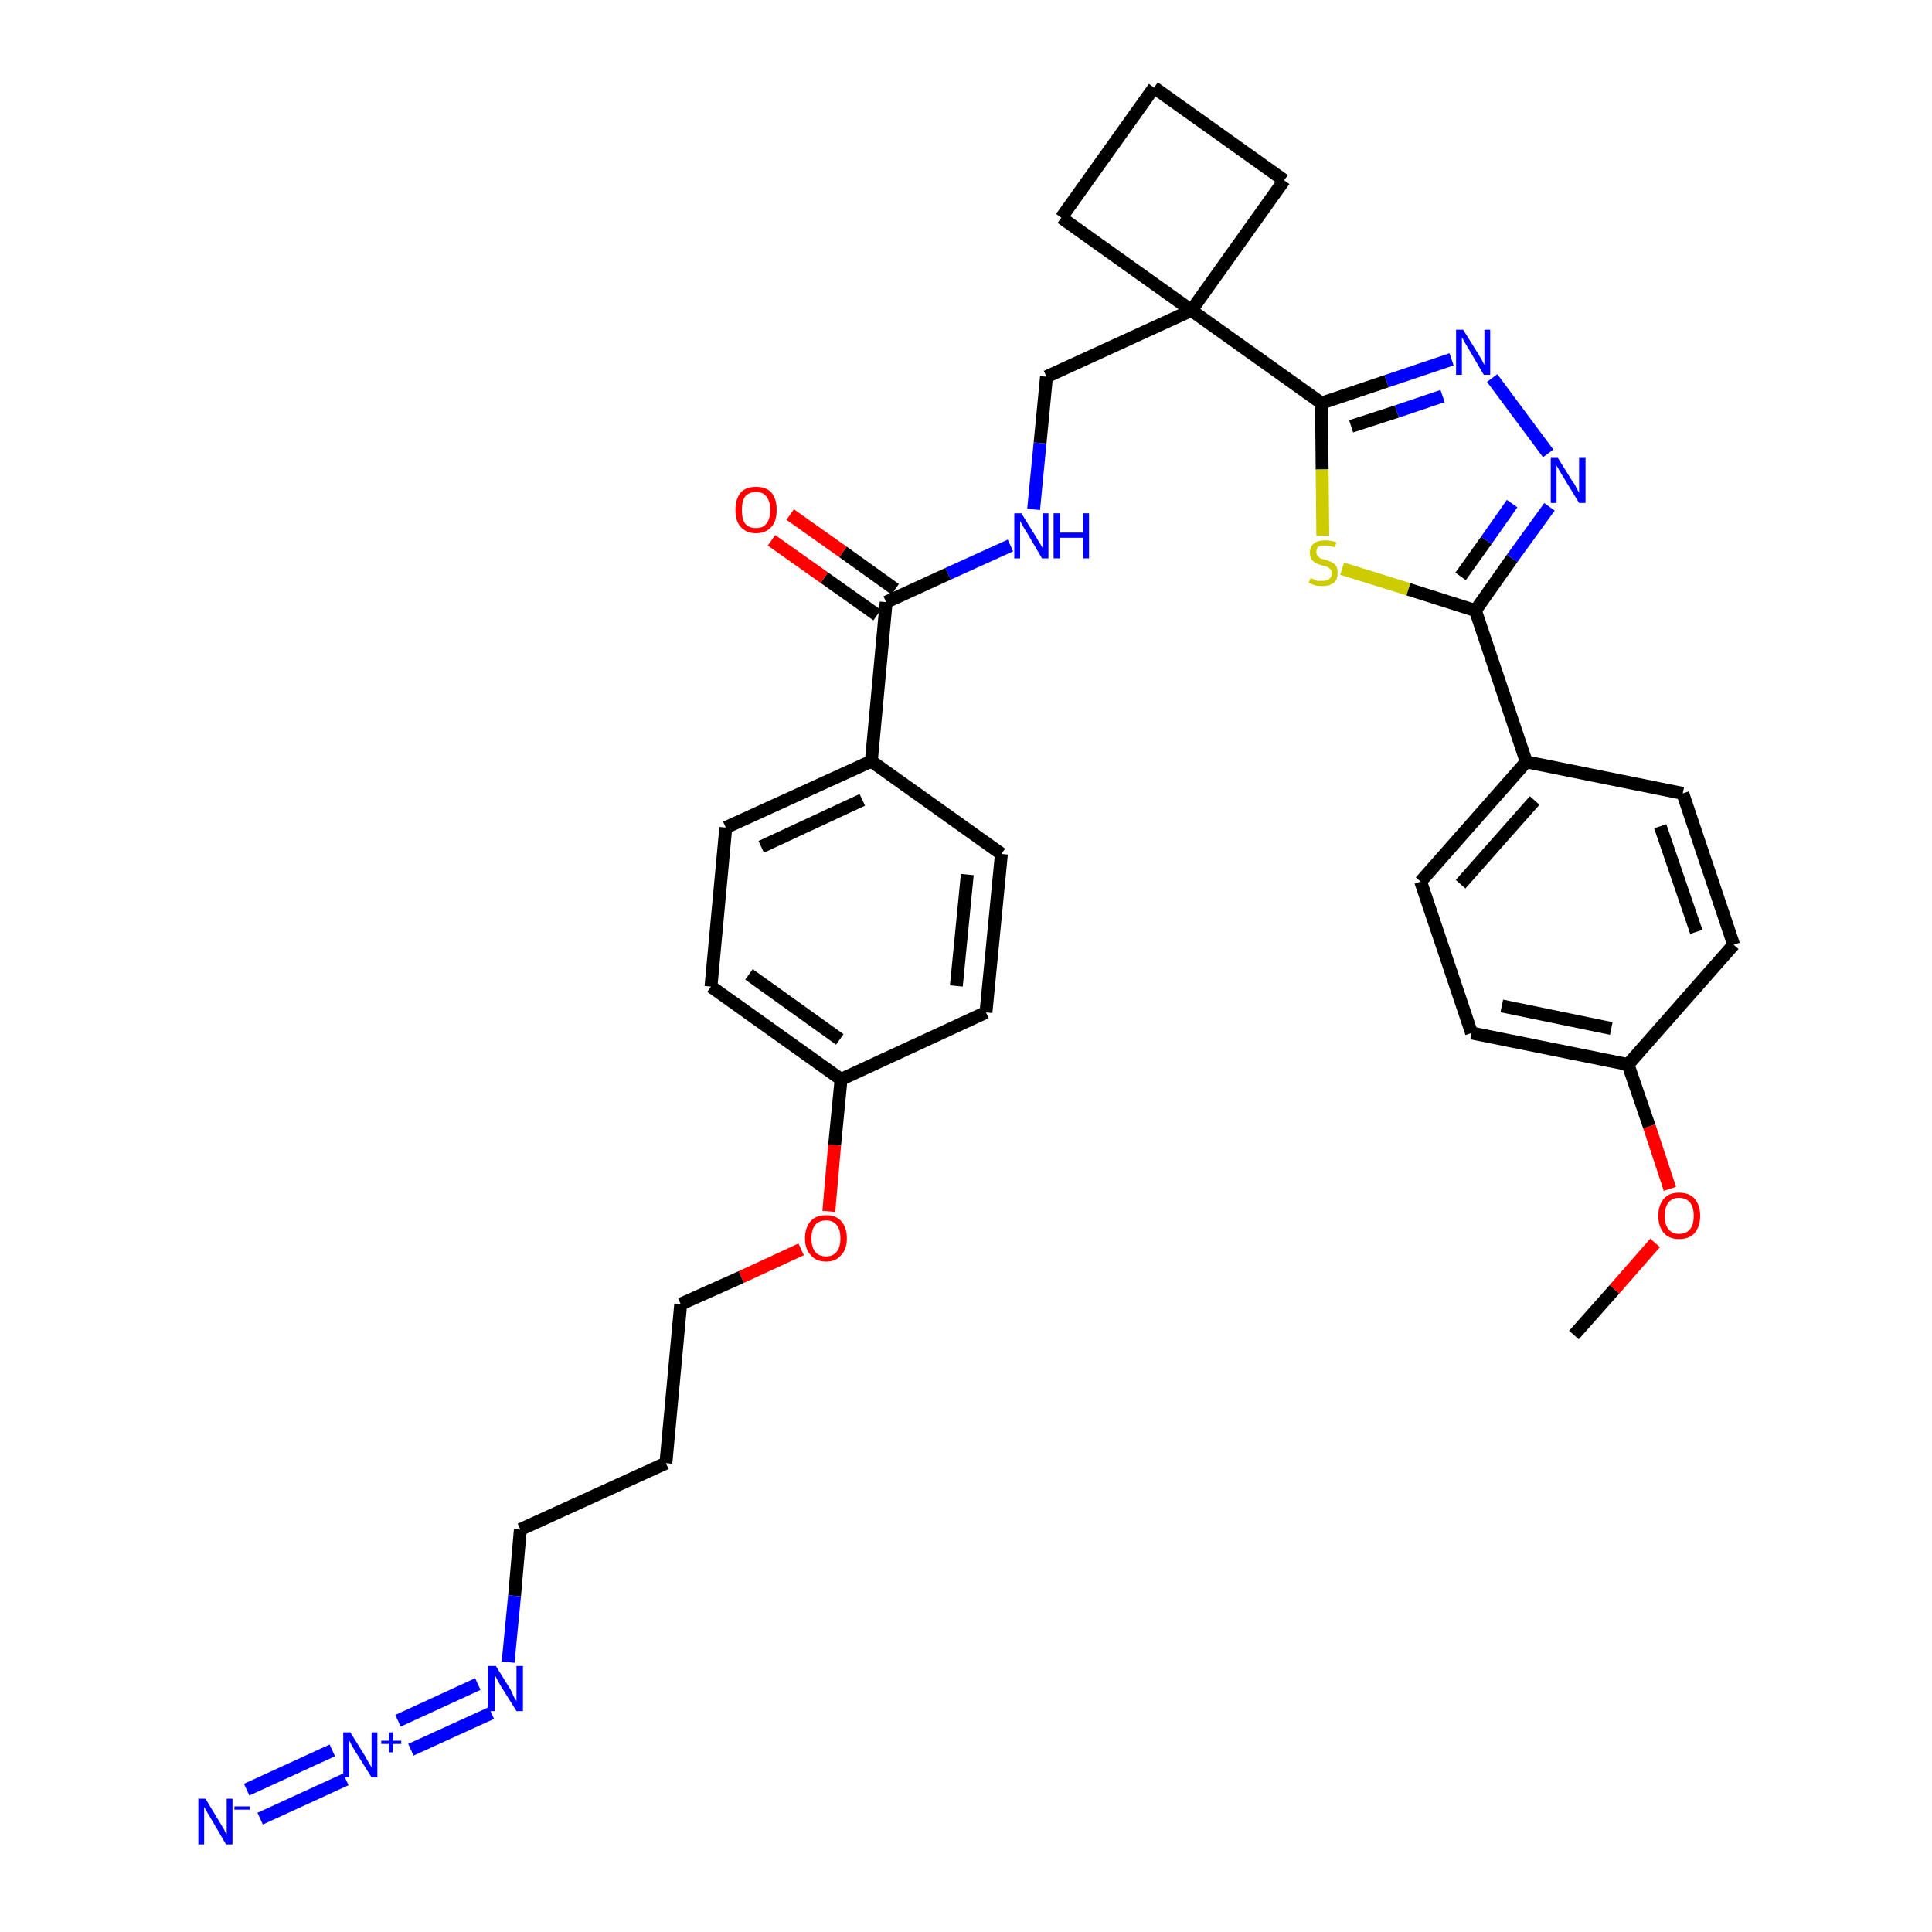 <?xml version='1.0' encoding='iso-8859-1'?>
<svg version='1.1' baseProfile='full'
              xmlns='http://www.w3.org/2000/svg'
                      xmlns:rdkit='http://www.rdkit.org/xml'
                      xmlns:xlink='http://www.w3.org/1999/xlink'
                  xml:space='preserve'
width='300px' height='300px' viewBox='0 0 300 300'>
<!-- END OF HEADER -->
<path class='bond-0 atom-0 atom-1' d='M 244.4,207.3 L 250.7,200.2' style='fill:none;fill-rule:evenodd;stroke:#000000;stroke-width:2.0px;stroke-linecap:butt;stroke-linejoin:miter;stroke-opacity:1' />
<path class='bond-0 atom-0 atom-1' d='M 250.7,200.2 L 257.0,193.0' style='fill:none;fill-rule:evenodd;stroke:#FF0000;stroke-width:2.0px;stroke-linecap:butt;stroke-linejoin:miter;stroke-opacity:1' />
<path class='bond-1 atom-1 atom-2' d='M 259.3,184.6 L 256.1,174.9' style='fill:none;fill-rule:evenodd;stroke:#FF0000;stroke-width:2.0px;stroke-linecap:butt;stroke-linejoin:miter;stroke-opacity:1' />
<path class='bond-1 atom-1 atom-2' d='M 256.1,174.9 L 252.8,165.3' style='fill:none;fill-rule:evenodd;stroke:#000000;stroke-width:2.0px;stroke-linecap:butt;stroke-linejoin:miter;stroke-opacity:1' />
<path class='bond-2 atom-2 atom-3' d='M 252.8,165.3 L 228.5,160.4' style='fill:none;fill-rule:evenodd;stroke:#000000;stroke-width:2.0px;stroke-linecap:butt;stroke-linejoin:miter;stroke-opacity:1' />
<path class='bond-2 atom-2 atom-3' d='M 250.2,159.7 L 233.2,156.2' style='fill:none;fill-rule:evenodd;stroke:#000000;stroke-width:2.0px;stroke-linecap:butt;stroke-linejoin:miter;stroke-opacity:1' />
<path class='bond-33 atom-33 atom-2' d='M 269.2,146.7 L 252.8,165.3' style='fill:none;fill-rule:evenodd;stroke:#000000;stroke-width:2.0px;stroke-linecap:butt;stroke-linejoin:miter;stroke-opacity:1' />
<path class='bond-3 atom-3 atom-4' d='M 228.5,160.4 L 220.6,136.9' style='fill:none;fill-rule:evenodd;stroke:#000000;stroke-width:2.0px;stroke-linecap:butt;stroke-linejoin:miter;stroke-opacity:1' />
<path class='bond-4 atom-4 atom-5' d='M 220.6,136.9 L 237.0,118.3' style='fill:none;fill-rule:evenodd;stroke:#000000;stroke-width:2.0px;stroke-linecap:butt;stroke-linejoin:miter;stroke-opacity:1' />
<path class='bond-4 atom-4 atom-5' d='M 226.8,137.3 L 238.3,124.3' style='fill:none;fill-rule:evenodd;stroke:#000000;stroke-width:2.0px;stroke-linecap:butt;stroke-linejoin:miter;stroke-opacity:1' />
<path class='bond-5 atom-5 atom-6' d='M 237.0,118.3 L 229.1,94.8' style='fill:none;fill-rule:evenodd;stroke:#000000;stroke-width:2.0px;stroke-linecap:butt;stroke-linejoin:miter;stroke-opacity:1' />
<path class='bond-31 atom-5 atom-32' d='M 237.0,118.3 L 261.3,123.2' style='fill:none;fill-rule:evenodd;stroke:#000000;stroke-width:2.0px;stroke-linecap:butt;stroke-linejoin:miter;stroke-opacity:1' />
<path class='bond-6 atom-6 atom-7' d='M 229.1,94.8 L 234.8,86.7' style='fill:none;fill-rule:evenodd;stroke:#000000;stroke-width:2.0px;stroke-linecap:butt;stroke-linejoin:miter;stroke-opacity:1' />
<path class='bond-6 atom-6 atom-7' d='M 234.8,86.7 L 240.6,78.7' style='fill:none;fill-rule:evenodd;stroke:#0000FF;stroke-width:2.0px;stroke-linecap:butt;stroke-linejoin:miter;stroke-opacity:1' />
<path class='bond-6 atom-6 atom-7' d='M 226.8,89.5 L 230.8,83.9' style='fill:none;fill-rule:evenodd;stroke:#000000;stroke-width:2.0px;stroke-linecap:butt;stroke-linejoin:miter;stroke-opacity:1' />
<path class='bond-6 atom-6 atom-7' d='M 230.8,83.9 L 234.8,78.2' style='fill:none;fill-rule:evenodd;stroke:#0000FF;stroke-width:2.0px;stroke-linecap:butt;stroke-linejoin:miter;stroke-opacity:1' />
<path class='bond-34 atom-31 atom-6' d='M 208.4,88.3 L 218.7,91.5' style='fill:none;fill-rule:evenodd;stroke:#CCCC00;stroke-width:2.0px;stroke-linecap:butt;stroke-linejoin:miter;stroke-opacity:1' />
<path class='bond-34 atom-31 atom-6' d='M 218.7,91.5 L 229.1,94.8' style='fill:none;fill-rule:evenodd;stroke:#000000;stroke-width:2.0px;stroke-linecap:butt;stroke-linejoin:miter;stroke-opacity:1' />
<path class='bond-7 atom-7 atom-8' d='M 240.4,70.4 L 231.7,58.7' style='fill:none;fill-rule:evenodd;stroke:#0000FF;stroke-width:2.0px;stroke-linecap:butt;stroke-linejoin:miter;stroke-opacity:1' />
<path class='bond-8 atom-8 atom-9' d='M 225.4,55.8 L 215.3,59.2' style='fill:none;fill-rule:evenodd;stroke:#0000FF;stroke-width:2.0px;stroke-linecap:butt;stroke-linejoin:miter;stroke-opacity:1' />
<path class='bond-8 atom-8 atom-9' d='M 215.3,59.2 L 205.2,62.6' style='fill:none;fill-rule:evenodd;stroke:#000000;stroke-width:2.0px;stroke-linecap:butt;stroke-linejoin:miter;stroke-opacity:1' />
<path class='bond-8 atom-8 atom-9' d='M 224.0,61.5 L 216.9,63.9' style='fill:none;fill-rule:evenodd;stroke:#0000FF;stroke-width:2.0px;stroke-linecap:butt;stroke-linejoin:miter;stroke-opacity:1' />
<path class='bond-8 atom-8 atom-9' d='M 216.9,63.9 L 209.8,66.2' style='fill:none;fill-rule:evenodd;stroke:#000000;stroke-width:2.0px;stroke-linecap:butt;stroke-linejoin:miter;stroke-opacity:1' />
<path class='bond-9 atom-9 atom-10' d='M 205.2,62.6 L 185.0,48.2' style='fill:none;fill-rule:evenodd;stroke:#000000;stroke-width:2.0px;stroke-linecap:butt;stroke-linejoin:miter;stroke-opacity:1' />
<path class='bond-30 atom-9 atom-31' d='M 205.2,62.6 L 205.3,72.9' style='fill:none;fill-rule:evenodd;stroke:#000000;stroke-width:2.0px;stroke-linecap:butt;stroke-linejoin:miter;stroke-opacity:1' />
<path class='bond-30 atom-9 atom-31' d='M 205.3,72.9 L 205.4,83.2' style='fill:none;fill-rule:evenodd;stroke:#CCCC00;stroke-width:2.0px;stroke-linecap:butt;stroke-linejoin:miter;stroke-opacity:1' />
<path class='bond-10 atom-10 atom-11' d='M 185.0,48.2 L 162.5,58.5' style='fill:none;fill-rule:evenodd;stroke:#000000;stroke-width:2.0px;stroke-linecap:butt;stroke-linejoin:miter;stroke-opacity:1' />
<path class='bond-27 atom-10 atom-28' d='M 185.0,48.2 L 199.4,28.0' style='fill:none;fill-rule:evenodd;stroke:#000000;stroke-width:2.0px;stroke-linecap:butt;stroke-linejoin:miter;stroke-opacity:1' />
<path class='bond-35 atom-30 atom-10' d='M 164.8,33.8 L 185.0,48.2' style='fill:none;fill-rule:evenodd;stroke:#000000;stroke-width:2.0px;stroke-linecap:butt;stroke-linejoin:miter;stroke-opacity:1' />
<path class='bond-11 atom-11 atom-12' d='M 162.5,58.5 L 161.5,68.8' style='fill:none;fill-rule:evenodd;stroke:#000000;stroke-width:2.0px;stroke-linecap:butt;stroke-linejoin:miter;stroke-opacity:1' />
<path class='bond-11 atom-11 atom-12' d='M 161.5,68.8 L 160.5,79.1' style='fill:none;fill-rule:evenodd;stroke:#0000FF;stroke-width:2.0px;stroke-linecap:butt;stroke-linejoin:miter;stroke-opacity:1' />
<path class='bond-12 atom-12 atom-13' d='M 156.9,84.7 L 147.2,89.1' style='fill:none;fill-rule:evenodd;stroke:#0000FF;stroke-width:2.0px;stroke-linecap:butt;stroke-linejoin:miter;stroke-opacity:1' />
<path class='bond-12 atom-12 atom-13' d='M 147.2,89.1 L 137.6,93.5' style='fill:none;fill-rule:evenodd;stroke:#000000;stroke-width:2.0px;stroke-linecap:butt;stroke-linejoin:miter;stroke-opacity:1' />
<path class='bond-13 atom-13 atom-14' d='M 139.0,91.5 L 130.9,85.7' style='fill:none;fill-rule:evenodd;stroke:#000000;stroke-width:2.0px;stroke-linecap:butt;stroke-linejoin:miter;stroke-opacity:1' />
<path class='bond-13 atom-13 atom-14' d='M 130.9,85.7 L 122.7,79.9' style='fill:none;fill-rule:evenodd;stroke:#FF0000;stroke-width:2.0px;stroke-linecap:butt;stroke-linejoin:miter;stroke-opacity:1' />
<path class='bond-13 atom-13 atom-14' d='M 136.2,95.5 L 128.0,89.7' style='fill:none;fill-rule:evenodd;stroke:#000000;stroke-width:2.0px;stroke-linecap:butt;stroke-linejoin:miter;stroke-opacity:1' />
<path class='bond-13 atom-13 atom-14' d='M 128.0,89.7 L 119.8,83.9' style='fill:none;fill-rule:evenodd;stroke:#FF0000;stroke-width:2.0px;stroke-linecap:butt;stroke-linejoin:miter;stroke-opacity:1' />
<path class='bond-14 atom-13 atom-15' d='M 137.6,93.5 L 135.3,118.2' style='fill:none;fill-rule:evenodd;stroke:#000000;stroke-width:2.0px;stroke-linecap:butt;stroke-linejoin:miter;stroke-opacity:1' />
<path class='bond-15 atom-15 atom-16' d='M 135.3,118.2 L 112.7,128.5' style='fill:none;fill-rule:evenodd;stroke:#000000;stroke-width:2.0px;stroke-linecap:butt;stroke-linejoin:miter;stroke-opacity:1' />
<path class='bond-15 atom-15 atom-16' d='M 133.9,124.2 L 118.2,131.5' style='fill:none;fill-rule:evenodd;stroke:#000000;stroke-width:2.0px;stroke-linecap:butt;stroke-linejoin:miter;stroke-opacity:1' />
<path class='bond-36 atom-27 atom-15' d='M 155.5,132.6 L 135.3,118.2' style='fill:none;fill-rule:evenodd;stroke:#000000;stroke-width:2.0px;stroke-linecap:butt;stroke-linejoin:miter;stroke-opacity:1' />
<path class='bond-16 atom-16 atom-17' d='M 112.7,128.5 L 110.4,153.2' style='fill:none;fill-rule:evenodd;stroke:#000000;stroke-width:2.0px;stroke-linecap:butt;stroke-linejoin:miter;stroke-opacity:1' />
<path class='bond-17 atom-17 atom-18' d='M 110.4,153.2 L 130.6,167.6' style='fill:none;fill-rule:evenodd;stroke:#000000;stroke-width:2.0px;stroke-linecap:butt;stroke-linejoin:miter;stroke-opacity:1' />
<path class='bond-17 atom-17 atom-18' d='M 116.3,151.3 L 130.4,161.4' style='fill:none;fill-rule:evenodd;stroke:#000000;stroke-width:2.0px;stroke-linecap:butt;stroke-linejoin:miter;stroke-opacity:1' />
<path class='bond-18 atom-18 atom-19' d='M 130.6,167.6 L 129.6,177.8' style='fill:none;fill-rule:evenodd;stroke:#000000;stroke-width:2.0px;stroke-linecap:butt;stroke-linejoin:miter;stroke-opacity:1' />
<path class='bond-18 atom-18 atom-19' d='M 129.6,177.8 L 128.7,188.1' style='fill:none;fill-rule:evenodd;stroke:#FF0000;stroke-width:2.0px;stroke-linecap:butt;stroke-linejoin:miter;stroke-opacity:1' />
<path class='bond-25 atom-18 atom-26' d='M 130.6,167.6 L 153.1,157.2' style='fill:none;fill-rule:evenodd;stroke:#000000;stroke-width:2.0px;stroke-linecap:butt;stroke-linejoin:miter;stroke-opacity:1' />
<path class='bond-19 atom-19 atom-20' d='M 124.4,194.0 L 115.1,198.3' style='fill:none;fill-rule:evenodd;stroke:#FF0000;stroke-width:2.0px;stroke-linecap:butt;stroke-linejoin:miter;stroke-opacity:1' />
<path class='bond-19 atom-19 atom-20' d='M 115.1,198.3 L 105.7,202.5' style='fill:none;fill-rule:evenodd;stroke:#000000;stroke-width:2.0px;stroke-linecap:butt;stroke-linejoin:miter;stroke-opacity:1' />
<path class='bond-20 atom-20 atom-21' d='M 105.7,202.5 L 103.4,227.2' style='fill:none;fill-rule:evenodd;stroke:#000000;stroke-width:2.0px;stroke-linecap:butt;stroke-linejoin:miter;stroke-opacity:1' />
<path class='bond-21 atom-21 atom-22' d='M 103.4,227.2 L 80.8,237.5' style='fill:none;fill-rule:evenodd;stroke:#000000;stroke-width:2.0px;stroke-linecap:butt;stroke-linejoin:miter;stroke-opacity:1' />
<path class='bond-22 atom-22 atom-23' d='M 80.8,237.5 L 79.9,247.8' style='fill:none;fill-rule:evenodd;stroke:#000000;stroke-width:2.0px;stroke-linecap:butt;stroke-linejoin:miter;stroke-opacity:1' />
<path class='bond-22 atom-22 atom-23' d='M 79.9,247.8 L 78.9,258.1' style='fill:none;fill-rule:evenodd;stroke:#0000FF;stroke-width:2.0px;stroke-linecap:butt;stroke-linejoin:miter;stroke-opacity:1' />
<path class='bond-23 atom-23 atom-24' d='M 74.2,261.5 L 61.8,267.2' style='fill:none;fill-rule:evenodd;stroke:#0000FF;stroke-width:2.0px;stroke-linecap:butt;stroke-linejoin:miter;stroke-opacity:1' />
<path class='bond-23 atom-23 atom-24' d='M 76.3,266.0 L 63.8,271.7' style='fill:none;fill-rule:evenodd;stroke:#0000FF;stroke-width:2.0px;stroke-linecap:butt;stroke-linejoin:miter;stroke-opacity:1' />
<path class='bond-24 atom-24 atom-25' d='M 51.6,271.8 L 38.3,277.9' style='fill:none;fill-rule:evenodd;stroke:#0000FF;stroke-width:2.0px;stroke-linecap:butt;stroke-linejoin:miter;stroke-opacity:1' />
<path class='bond-24 atom-24 atom-25' d='M 53.7,276.3 L 40.4,282.4' style='fill:none;fill-rule:evenodd;stroke:#0000FF;stroke-width:2.0px;stroke-linecap:butt;stroke-linejoin:miter;stroke-opacity:1' />
<path class='bond-26 atom-26 atom-27' d='M 153.1,157.2 L 155.5,132.6' style='fill:none;fill-rule:evenodd;stroke:#000000;stroke-width:2.0px;stroke-linecap:butt;stroke-linejoin:miter;stroke-opacity:1' />
<path class='bond-26 atom-26 atom-27' d='M 148.5,153.1 L 150.2,135.8' style='fill:none;fill-rule:evenodd;stroke:#000000;stroke-width:2.0px;stroke-linecap:butt;stroke-linejoin:miter;stroke-opacity:1' />
<path class='bond-28 atom-28 atom-29' d='M 199.4,28.0 L 179.2,13.6' style='fill:none;fill-rule:evenodd;stroke:#000000;stroke-width:2.0px;stroke-linecap:butt;stroke-linejoin:miter;stroke-opacity:1' />
<path class='bond-29 atom-29 atom-30' d='M 179.2,13.6 L 164.8,33.8' style='fill:none;fill-rule:evenodd;stroke:#000000;stroke-width:2.0px;stroke-linecap:butt;stroke-linejoin:miter;stroke-opacity:1' />
<path class='bond-32 atom-32 atom-33' d='M 261.3,123.2 L 269.2,146.7' style='fill:none;fill-rule:evenodd;stroke:#000000;stroke-width:2.0px;stroke-linecap:butt;stroke-linejoin:miter;stroke-opacity:1' />
<path class='bond-32 atom-32 atom-33' d='M 257.8,128.3 L 263.4,144.7' style='fill:none;fill-rule:evenodd;stroke:#000000;stroke-width:2.0px;stroke-linecap:butt;stroke-linejoin:miter;stroke-opacity:1' />
<path  class='atom-1' d='M 257.5 188.8
Q 257.5 187.1, 258.4 186.1
Q 259.2 185.2, 260.7 185.2
Q 262.3 185.2, 263.1 186.1
Q 264.0 187.1, 264.0 188.8
Q 264.0 190.5, 263.1 191.5
Q 262.3 192.4, 260.7 192.4
Q 259.2 192.4, 258.4 191.5
Q 257.5 190.5, 257.5 188.8
M 260.7 191.6
Q 261.8 191.6, 262.4 190.9
Q 263.0 190.2, 263.0 188.8
Q 263.0 187.4, 262.4 186.7
Q 261.8 186.0, 260.7 186.0
Q 259.7 186.0, 259.1 186.7
Q 258.5 187.4, 258.5 188.8
Q 258.5 190.2, 259.1 190.9
Q 259.7 191.6, 260.7 191.6
' fill='#FF0000'/>
<path  class='atom-7' d='M 241.9 71.1
L 244.2 74.8
Q 244.5 75.1, 244.8 75.8
Q 245.2 76.5, 245.2 76.5
L 245.2 71.1
L 246.2 71.1
L 246.2 78.1
L 245.2 78.1
L 242.7 74.0
Q 242.4 73.5, 242.1 73.0
Q 241.8 72.4, 241.7 72.3
L 241.7 78.1
L 240.8 78.1
L 240.8 71.1
L 241.9 71.1
' fill='#0000FF'/>
<path  class='atom-8' d='M 227.2 51.2
L 229.5 54.9
Q 229.7 55.2, 230.1 55.9
Q 230.4 56.6, 230.5 56.6
L 230.5 51.2
L 231.4 51.2
L 231.4 58.2
L 230.4 58.2
L 228.0 54.1
Q 227.7 53.6, 227.4 53.1
Q 227.1 52.5, 227.0 52.4
L 227.0 58.2
L 226.1 58.2
L 226.1 51.2
L 227.2 51.2
' fill='#0000FF'/>
<path  class='atom-12' d='M 158.6 79.7
L 160.9 83.4
Q 161.1 83.8, 161.5 84.4
Q 161.9 85.1, 161.9 85.1
L 161.9 79.7
L 162.8 79.7
L 162.8 86.7
L 161.8 86.7
L 159.4 82.6
Q 159.1 82.2, 158.8 81.6
Q 158.5 81.1, 158.4 80.9
L 158.4 86.7
L 157.5 86.7
L 157.5 79.7
L 158.6 79.7
' fill='#0000FF'/>
<path  class='atom-12' d='M 163.6 79.7
L 164.6 79.7
L 164.6 82.7
L 168.2 82.7
L 168.2 79.7
L 169.1 79.7
L 169.1 86.7
L 168.2 86.7
L 168.2 83.5
L 164.6 83.5
L 164.6 86.7
L 163.6 86.7
L 163.6 79.7
' fill='#0000FF'/>
<path  class='atom-14' d='M 114.2 79.2
Q 114.2 77.5, 115.0 76.5
Q 115.8 75.6, 117.4 75.6
Q 119.0 75.6, 119.8 76.5
Q 120.6 77.5, 120.6 79.2
Q 120.6 80.9, 119.8 81.8
Q 118.9 82.8, 117.4 82.8
Q 115.9 82.8, 115.0 81.8
Q 114.2 80.9, 114.2 79.2
M 117.4 82.0
Q 118.5 82.0, 119.0 81.3
Q 119.6 80.6, 119.6 79.2
Q 119.6 77.8, 119.0 77.1
Q 118.5 76.4, 117.4 76.4
Q 116.3 76.4, 115.7 77.1
Q 115.2 77.8, 115.2 79.2
Q 115.2 80.6, 115.7 81.3
Q 116.3 82.0, 117.4 82.0
' fill='#FF0000'/>
<path  class='atom-19' d='M 125.0 192.3
Q 125.0 190.6, 125.9 189.6
Q 126.7 188.7, 128.3 188.7
Q 129.8 188.7, 130.6 189.6
Q 131.5 190.6, 131.5 192.3
Q 131.5 194.0, 130.6 194.9
Q 129.8 195.9, 128.3 195.9
Q 126.7 195.9, 125.9 194.9
Q 125.0 194.0, 125.0 192.3
M 128.3 195.1
Q 129.3 195.1, 129.9 194.4
Q 130.5 193.7, 130.5 192.3
Q 130.5 190.9, 129.9 190.2
Q 129.3 189.5, 128.3 189.5
Q 127.2 189.5, 126.6 190.2
Q 126.0 190.9, 126.0 192.3
Q 126.0 193.7, 126.6 194.4
Q 127.2 195.1, 128.3 195.1
' fill='#FF0000'/>
<path  class='atom-23' d='M 77.0 258.7
L 79.3 262.4
Q 79.5 262.8, 79.8 263.5
Q 80.2 264.1, 80.2 264.2
L 80.2 258.7
L 81.2 258.7
L 81.2 265.7
L 80.2 265.7
L 77.7 261.7
Q 77.4 261.2, 77.1 260.6
Q 76.8 260.1, 76.8 259.9
L 76.8 265.7
L 75.8 265.7
L 75.8 258.7
L 77.0 258.7
' fill='#0000FF'/>
<path  class='atom-24' d='M 54.4 269.0
L 56.7 272.7
Q 56.9 273.1, 57.3 273.8
Q 57.7 274.4, 57.7 274.5
L 57.7 269.0
L 58.6 269.0
L 58.6 276.0
L 57.7 276.0
L 55.2 272.0
Q 54.9 271.5, 54.6 271.0
Q 54.3 270.4, 54.2 270.2
L 54.2 276.0
L 53.3 276.0
L 53.3 269.0
L 54.4 269.0
' fill='#0000FF'/>
<path  class='atom-24' d='M 59.2 270.3
L 60.4 270.3
L 60.4 269.0
L 61.0 269.0
L 61.0 270.3
L 62.3 270.3
L 62.3 270.8
L 61.0 270.8
L 61.0 272.1
L 60.4 272.1
L 60.4 270.8
L 59.2 270.8
L 59.2 270.3
' fill='#0000FF'/>
<path  class='atom-25' d='M 31.9 279.3
L 34.2 283.1
Q 34.4 283.4, 34.8 284.1
Q 35.1 284.8, 35.2 284.8
L 35.2 279.3
L 36.1 279.3
L 36.1 286.4
L 35.1 286.4
L 32.7 282.3
Q 32.4 281.8, 32.1 281.3
Q 31.8 280.7, 31.7 280.6
L 31.7 286.4
L 30.8 286.4
L 30.8 279.3
L 31.9 279.3
' fill='#0000FF'/>
<path  class='atom-25' d='M 36.4 280.5
L 38.8 280.5
L 38.8 281.0
L 36.4 281.0
L 36.4 280.5
' fill='#0000FF'/>
<path  class='atom-31' d='M 203.5 89.8
Q 203.6 89.8, 203.9 89.9
Q 204.2 90.1, 204.6 90.2
Q 205.0 90.2, 205.3 90.2
Q 206.0 90.2, 206.4 89.9
Q 206.8 89.6, 206.8 89.0
Q 206.8 88.6, 206.6 88.4
Q 206.4 88.2, 206.1 88.0
Q 205.8 87.9, 205.3 87.8
Q 204.6 87.6, 204.3 87.4
Q 203.9 87.2, 203.6 86.8
Q 203.4 86.5, 203.4 85.8
Q 203.4 84.9, 204.0 84.4
Q 204.6 83.9, 205.8 83.9
Q 206.6 83.9, 207.5 84.2
L 207.3 85.0
Q 206.4 84.7, 205.8 84.7
Q 205.1 84.7, 204.7 84.9
Q 204.4 85.2, 204.4 85.7
Q 204.4 86.1, 204.6 86.3
Q 204.8 86.5, 205.0 86.7
Q 205.3 86.8, 205.8 86.9
Q 206.4 87.1, 206.8 87.3
Q 207.2 87.5, 207.5 87.9
Q 207.7 88.3, 207.7 89.0
Q 207.7 90.0, 207.1 90.5
Q 206.4 91.0, 205.4 91.0
Q 204.7 91.0, 204.3 90.9
Q 203.8 90.8, 203.2 90.5
L 203.5 89.8
' fill='#CCCC00'/>
</svg>
